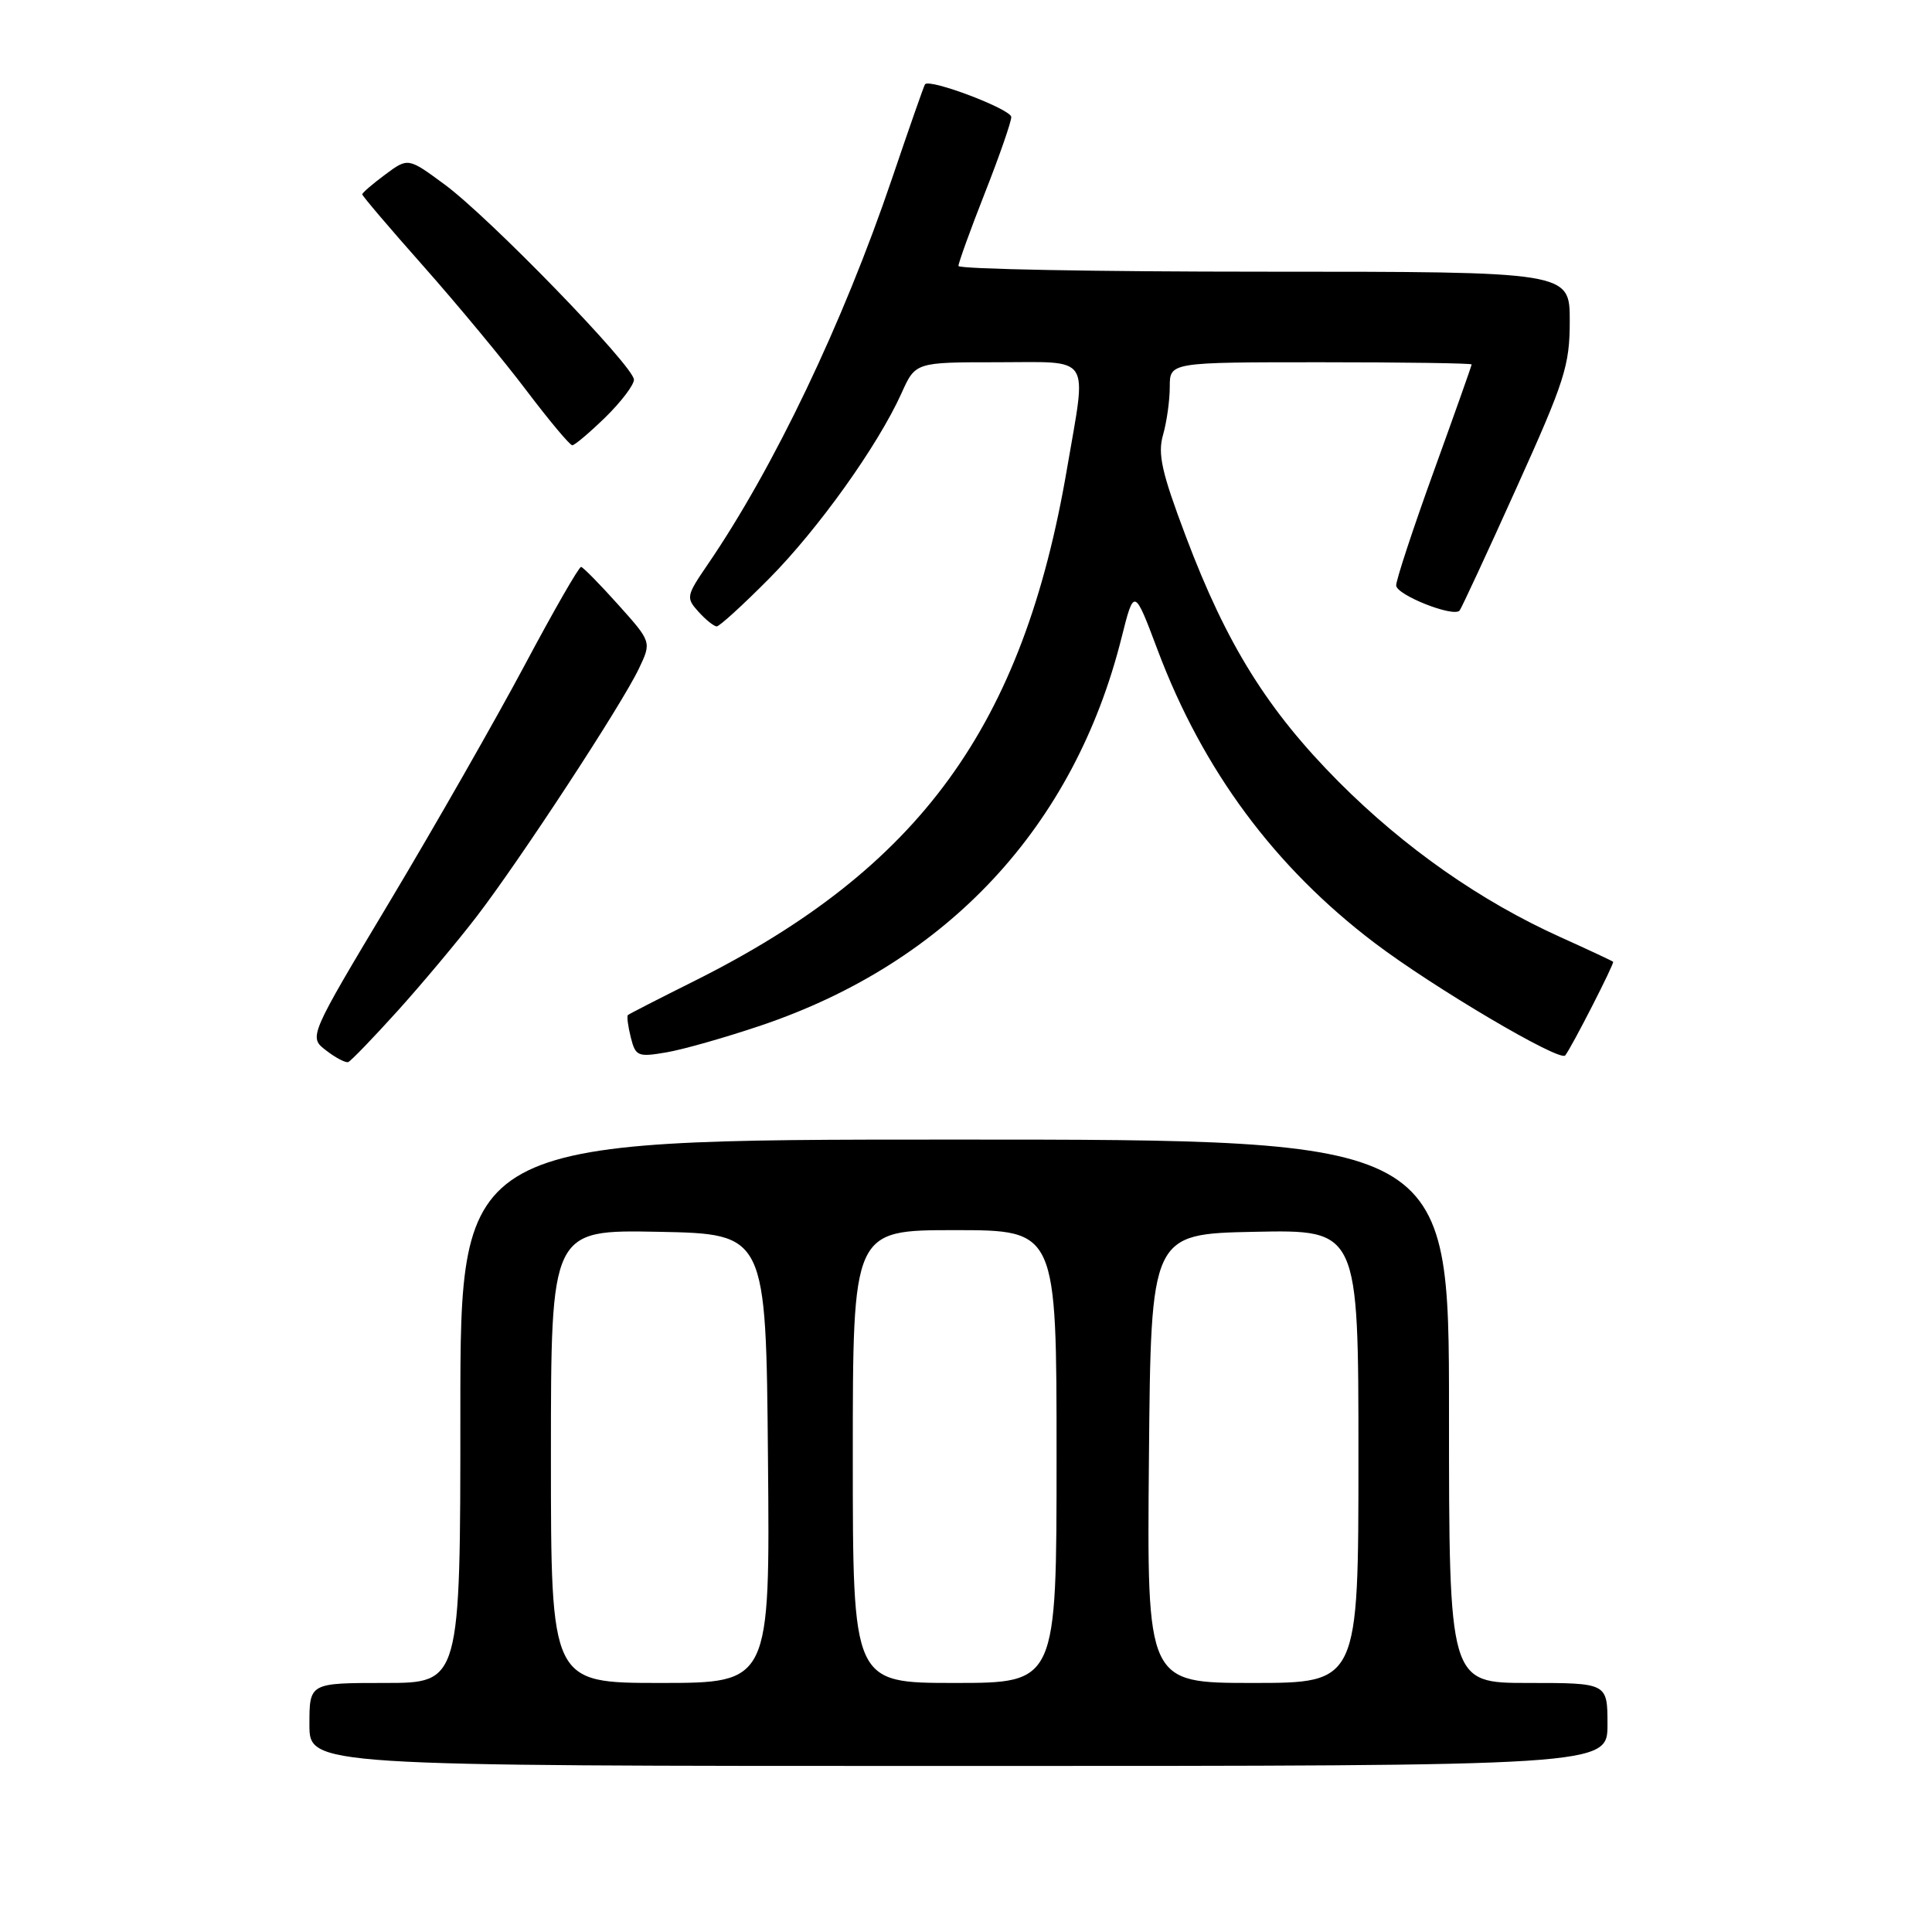<?xml version="1.0" encoding="UTF-8" standalone="no"?>
<!DOCTYPE svg PUBLIC "-//W3C//DTD SVG 1.1//EN" "http://www.w3.org/Graphics/SVG/1.1/DTD/svg11.dtd" >
<svg xmlns="http://www.w3.org/2000/svg" xmlns:xlink="http://www.w3.org/1999/xlink" version="1.1" viewBox="0 0 256 256">
 <g >
 <path fill="currentColor"
d=" M 213.00 228.50 C 213.00 223.00 213.00 223.00 202.50 223.00 C 192.00 223.00 192.00 223.00 192.00 187.00 C 192.00 151.00 192.00 151.00 126.50 151.00 C 61.00 151.00 61.00 151.00 61.00 187.00 C 61.00 223.00 61.00 223.00 51.00 223.00 C 41.00 223.00 41.00 223.00 41.00 228.50 C 41.00 234.00 41.00 234.00 127.00 234.00 C 213.00 234.00 213.00 234.00 213.00 228.50 Z  M 52.64 134.00 C 55.86 130.43 60.59 124.79 63.14 121.47 C 68.87 114.01 82.36 93.42 84.65 88.61 C 86.34 85.06 86.34 85.06 81.92 80.13 C 79.49 77.42 77.28 75.17 77.00 75.12 C 76.72 75.08 73.35 80.95 69.50 88.18 C 65.65 95.40 57.64 109.43 51.70 119.36 C 40.89 137.41 40.89 137.41 43.20 139.18 C 44.46 140.16 45.79 140.85 46.14 140.73 C 46.49 140.60 49.41 137.57 52.64 134.00 Z  M 100.84 135.88 C 125.57 127.53 142.33 109.51 148.60 84.54 C 150.28 77.86 150.28 77.86 153.41 86.18 C 159.40 102.08 168.90 114.90 182.14 124.94 C 189.90 130.83 206.70 140.75 207.40 139.85 C 208.27 138.75 213.95 127.62 213.75 127.44 C 213.61 127.32 210.50 125.86 206.82 124.20 C 196.19 119.41 186.13 112.36 177.41 103.62 C 167.97 94.13 162.54 85.43 157.13 71.08 C 153.93 62.60 153.38 60.16 154.11 57.62 C 154.60 55.91 155.00 53.05 155.00 51.26 C 155.00 48.00 155.00 48.00 175.00 48.00 C 186.00 48.00 195.00 48.13 195.00 48.29 C 195.00 48.45 192.75 54.80 190.00 62.40 C 187.25 70.00 185.00 76.83 185.00 77.57 C 185.00 78.82 192.54 81.82 193.40 80.91 C 193.61 80.68 196.99 73.42 200.89 64.76 C 207.36 50.44 208.00 48.45 208.00 42.51 C 208.00 36.00 208.00 36.00 167.50 36.00 C 145.22 36.00 127.00 35.66 127.00 35.24 C 127.00 34.83 128.57 30.47 130.50 25.57 C 132.43 20.67 134.00 16.14 134.00 15.51 C 134.00 14.48 123.18 10.37 122.57 11.17 C 122.43 11.35 120.46 16.99 118.18 23.71 C 111.70 42.81 102.55 61.96 93.76 74.82 C 90.93 78.96 90.88 79.21 92.56 81.07 C 93.52 82.13 94.61 83.00 94.97 83.00 C 95.33 83.00 98.44 80.17 101.88 76.70 C 108.42 70.11 116.32 59.05 119.46 52.09 C 121.30 48.00 121.30 48.00 132.15 48.00 C 144.83 48.00 144.01 46.75 141.39 62.07 C 135.56 96.27 121.90 115.04 92.00 129.99 C 87.33 132.32 83.37 134.35 83.20 134.50 C 83.04 134.64 83.21 135.97 83.58 137.45 C 84.21 139.96 84.51 140.09 88.27 139.45 C 90.48 139.08 96.14 137.47 100.84 135.88 Z  M 80.21 55.30 C 82.29 53.26 84.00 51.02 84.00 50.31 C 84.00 48.55 64.81 28.77 58.88 24.42 C 54.07 20.88 54.07 20.88 51.04 23.13 C 49.37 24.37 48.00 25.55 48.00 25.75 C 48.00 25.96 51.66 30.26 56.14 35.31 C 60.62 40.37 66.75 47.76 69.76 51.75 C 72.78 55.74 75.51 59.00 75.83 59.00 C 76.15 59.00 78.12 57.33 80.21 55.30 Z  M 73.00 192.97 C 73.00 162.95 73.00 162.95 87.25 163.22 C 101.50 163.50 101.50 163.50 101.76 193.25 C 102.03 223.00 102.03 223.00 87.51 223.00 C 73.00 223.00 73.00 223.00 73.00 192.97 Z  M 113.00 193.00 C 113.00 163.00 113.00 163.00 126.50 163.00 C 140.00 163.00 140.00 163.00 140.00 193.00 C 140.00 223.00 140.00 223.00 126.50 223.00 C 113.00 223.00 113.00 223.00 113.00 193.00 Z  M 152.24 193.25 C 152.50 163.50 152.50 163.50 166.25 163.22 C 180.00 162.94 180.00 162.94 180.00 192.97 C 180.00 223.00 180.00 223.00 165.99 223.00 C 151.97 223.00 151.97 223.00 152.24 193.25 Z "/>
</g>
</svg>